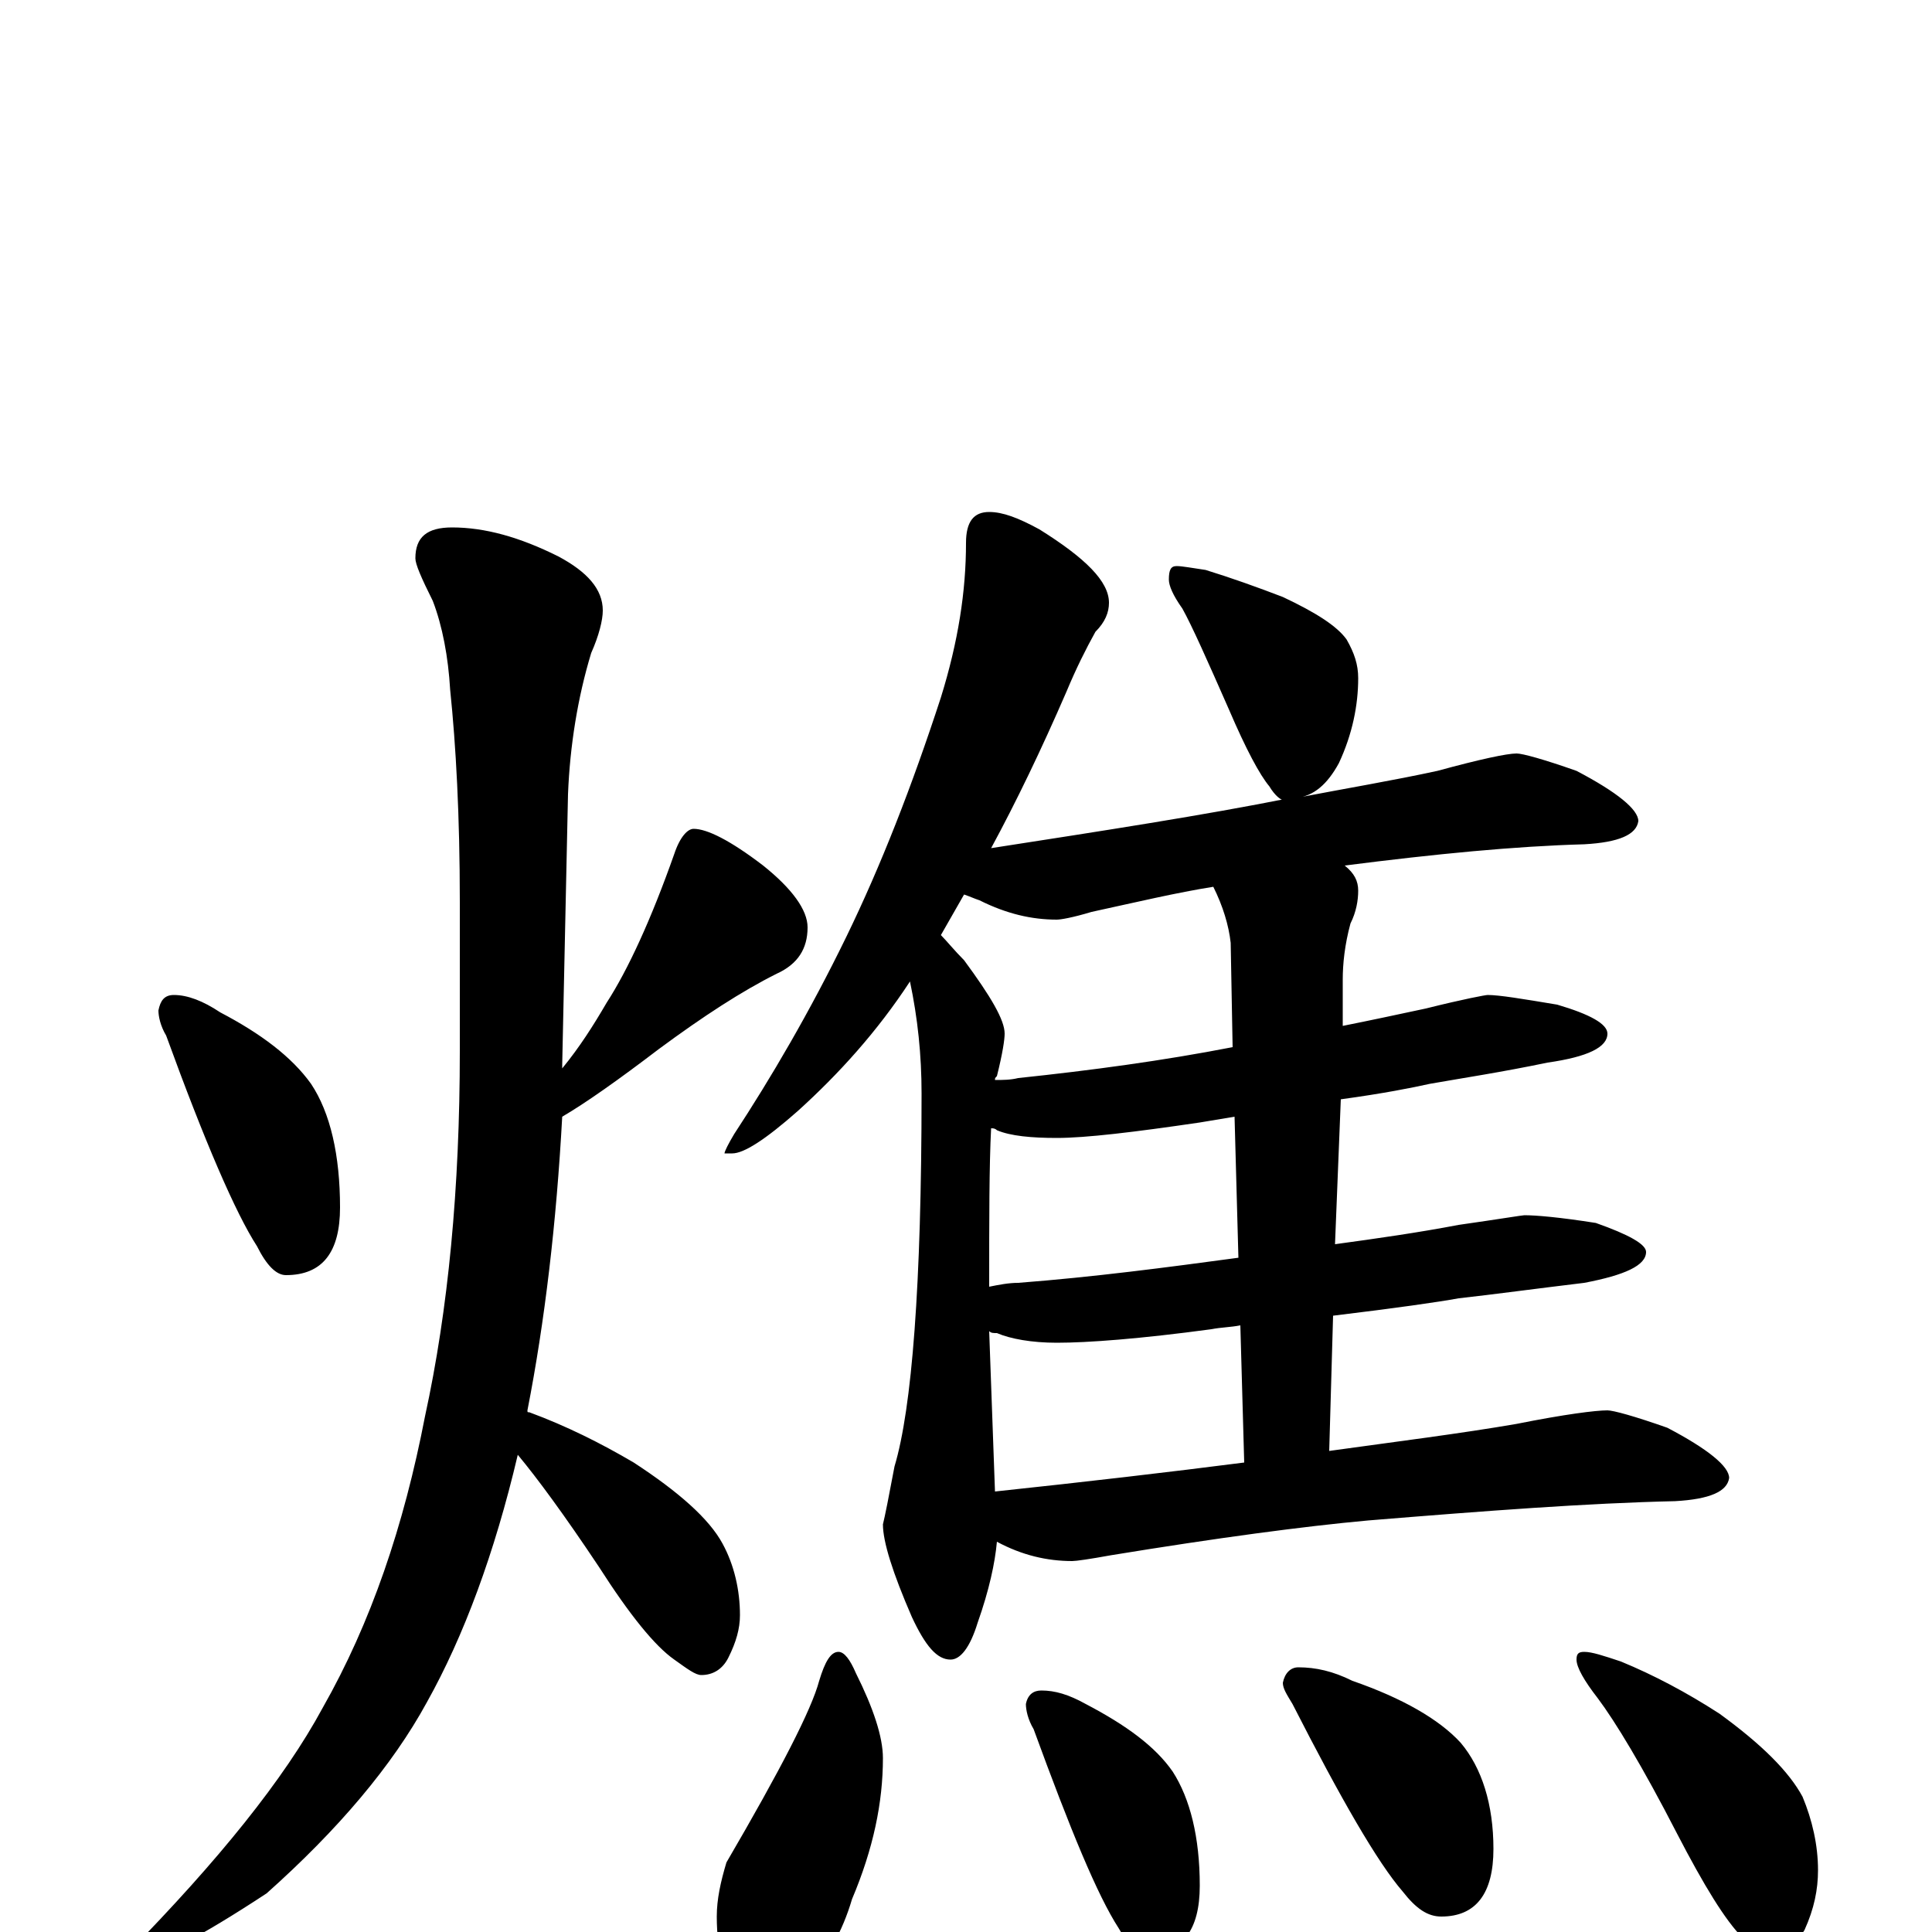 <?xml version="1.0" encoding="utf-8" ?>
<!DOCTYPE svg PUBLIC "-//W3C//DTD SVG 1.1//EN" "http://www.w3.org/Graphics/SVG/1.1/DTD/svg11.dtd">
<svg version="1.1" id="Layer_1" xmlns="http://www.w3.org/2000/svg" xmlns:xlink="http://www.w3.org/1999/xlink" x="0px" y="145px" width="1000px" height="1000px" viewBox="0 0 1000 1000" enable-background="new 0 0 1000 1000" xml:space="preserve">
<g id="Layer_1">
<path id="glyph" transform="matrix(1 0 0 -1 0 1000)" d="M90,485C97,485 105,482 114,476C135,465 151,453 161,439C171,424 176,402 176,375C176,352 167,340 148,340C143,340 138,345 133,355C122,372 106,409 86,464C83,469 82,474 82,477C83,482 85,485 90,485M234,727C251,727 269,722 289,712C304,704 312,695 312,684C312,679 310,671 306,662C299,639 295,614 294,589l-3,-140C291,448 291,448 291,447C300,458 307,469 314,481C325,498 337,524 349,558C352,567 356,571 359,571C366,571 378,565 395,552C410,540 418,529 418,520C418,509 413,501 402,496C384,487 364,474 341,457C320,441 303,429 291,422C288,367 282,316 273,270C273,269 273,269 274,269C293,262 311,253 328,243C351,228 367,214 374,201C380,190 383,177 383,164C383,157 381,150 377,142C374,136 369,133 363,133C360,133 356,136 349,141C339,148 326,164 310,189C292,216 278,235 268,247C256,196 240,153 221,119C203,86 175,53 138,20C103,-3 80,-15 70,-15C67,-15 66,-14 66,-11C113,37 147,79 167,116C192,160 209,210 220,267C232,322 238,385 238,456l0,77C238,578 236,614 233,643C232,660 229,676 224,689C218,701 215,708 215,711C215,722 221,727 234,727M512,735C519,735 527,732 538,726C562,711 574,699 574,688C574,683 572,678 567,673C562,664 557,654 552,642C539,612 526,585 513,561C571,570 623,578 668,587C667,586 665,586 664,586C663,586 660,588 657,593C652,599 645,612 636,633C625,658 617,676 612,685C607,692 605,697 605,700C605,705 606,707 609,707C612,707 617,706 624,705C637,701 651,696 664,691C681,683 692,676 697,669C701,662 703,656 703,649C703,635 700,620 693,605C687,594 680,588 671,587C697,592 721,596 744,601C766,607 780,610 785,610C788,610 799,607 816,601C837,590 848,581 848,575C847,568 838,564 820,563C784,562 743,558 696,552C701,548 703,544 703,539C703,534 702,528 699,522C696,511 695,501 695,493l0,-24C710,472 724,475 738,478C758,483 769,485 770,485C776,485 788,483 806,480C823,475 832,470 832,465C832,458 822,453 801,450C777,445 757,442 740,439C731,437 716,434 694,431l-3,-75C713,359 734,362 755,366C776,369 788,371 789,371C795,371 807,370 826,367C843,361 852,356 852,352C852,345 841,340 820,336C795,333 773,330 755,328C744,326 723,323 690,319l-2,-70C724,254 756,258 785,263C810,268 826,270 832,270C835,270 846,267 863,261C884,250 895,241 895,235C894,228 885,224 867,223C822,222 769,218 708,213C675,210 630,204 575,195C564,193 557,192 555,192C542,192 529,195 516,202C515,191 512,177 506,160C502,147 497,141 492,141C485,141 479,148 472,163C462,186 457,202 457,211C458,215 460,225 463,241C472,271 477,335 477,434C477,454 475,473 471,492C454,466 434,444 413,425C396,410 385,403 379,403l-4,0C375,404 377,408 380,413C399,442 419,476 438,515C456,552 472,593 487,639C496,668 500,694 500,719C500,730 504,735 512,735M515,228C562,233 605,238 644,243l-2,71C637,313 632,313 627,312C590,307 563,305 547,305C534,305 523,307 516,310C514,310 513,310 512,311M641,349l-2,73C633,421 627,420 621,419C587,414 562,411 547,411C534,411 523,412 516,415C515,416 514,416 513,416C512,397 512,369 512,334C517,335 522,336 527,336C566,339 604,344 641,349M638,458l-1,54C636,521 633,531 628,541C609,538 588,533 565,528C555,525 549,524 547,524C534,524 521,527 507,534C504,535 502,536 499,537C495,530 491,523 487,516C490,513 494,508 499,503C513,484 520,472 520,465C520,462 519,455 516,443C515,442 515,442 515,441C519,441 523,441 527,442C565,446 602,451 638,458M434,145C437,145 440,141 443,134C452,116 457,101 457,90C457,67 452,43 441,17C436,0 428,-14 418,-24C411,-31 405,-35 398,-35C389,-35 381,-30 375,-20C372,-11 371,-1 371,8C371,17 373,26 376,36C404,84 420,115 424,130C427,140 430,145 434,145M539,125C546,125 553,123 562,118C583,107 598,96 607,83C616,69 621,49 621,24C621,1 612,-11 594,-11C589,-11 584,-7 579,2C568,19 554,53 535,105C532,110 531,115 531,118C532,123 535,125 539,125M672,137C681,137 690,135 700,130C726,121 745,110 756,98C767,85 773,66 773,43C773,20 764,8 746,8C739,8 733,12 726,21C713,36 694,69 669,118C666,123 664,126 664,129C665,134 668,137 672,137M820,145C824,145 830,143 839,140C856,133 873,124 890,113C912,97 926,83 933,70C938,58 941,45 941,32C941,22 939,12 934,1C929,-7 923,-11 914,-11C911,-11 907,-8 902,-3C893,6 882,24 868,51C850,86 836,109 827,121C820,130 816,137 816,141C816,144 817,145 820,145z"/>
</g>
</svg>
